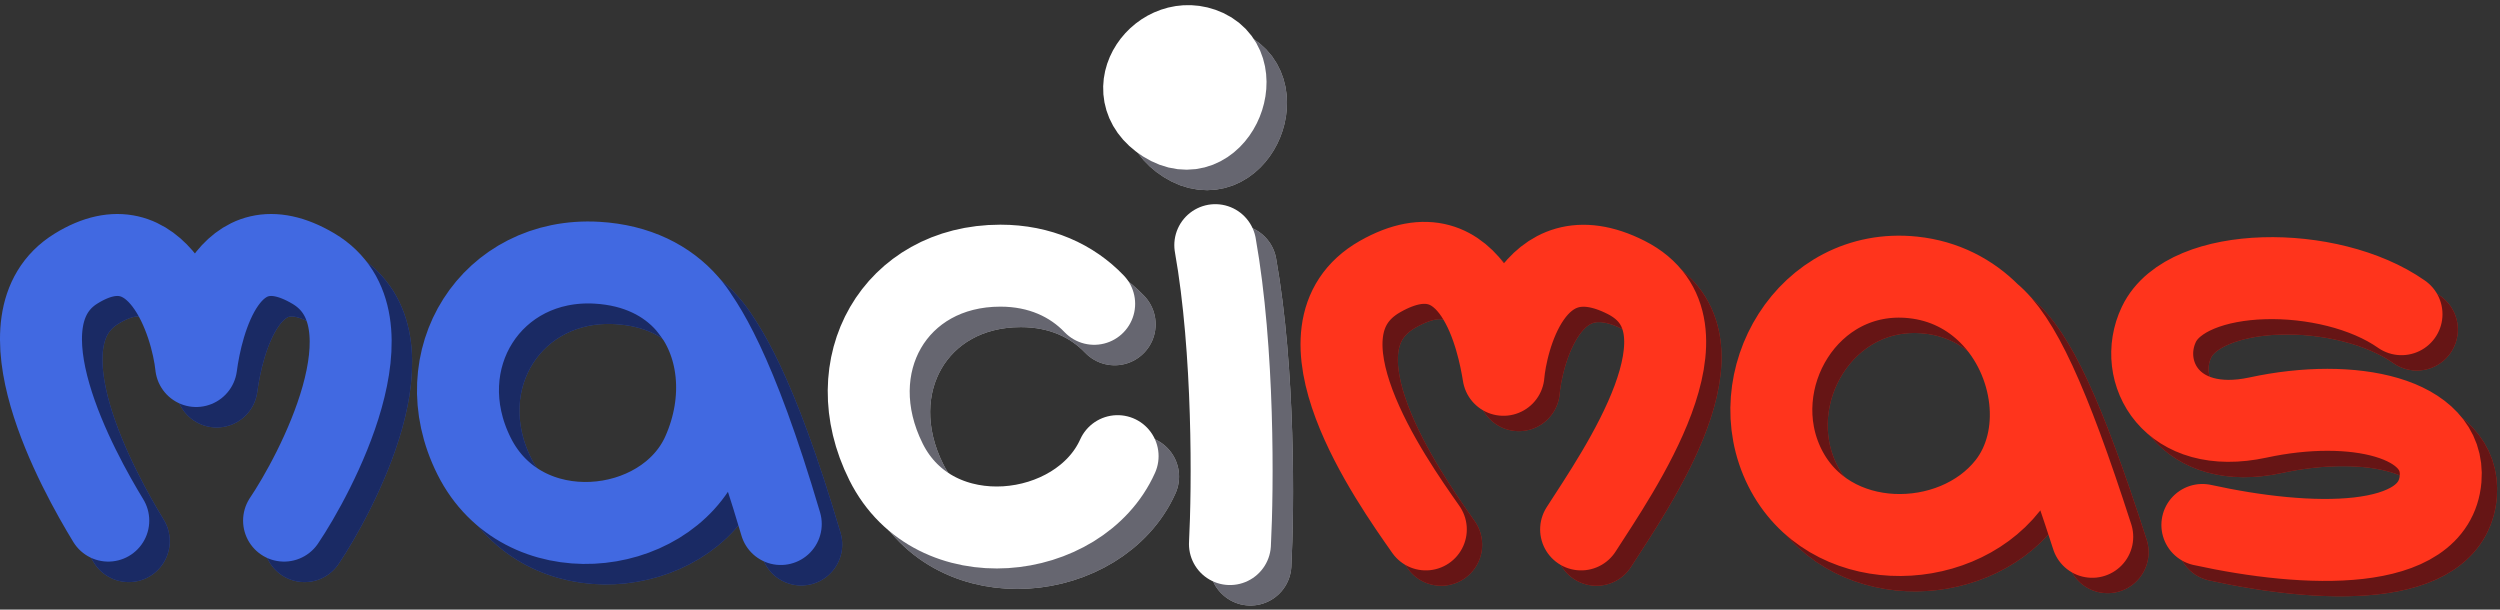 <svg width="488" height="119" viewBox="0 0 488 119" fill="none" xmlns="http://www.w3.org/2000/svg">
<rect x="0" y="0" width="488" height="119" fill="#333333" stroke="none"/>
<path d="M281.32 106.34C274.405 96.5 253.903 67.472 272.403 56.972C290.903 46.472 295.5 70 296.477 76.162C297 70 301.905 47.79 320.405 57.145C338.905 66.5 318.905 95 311.633 106.34M432.903 105.472C453.403 109.972 478.205 110.853 479.403 96.472C480.403 84.472 462.274 80.5 443.774 84.5C426.774 88.176 420.036 75.5 424.405 66.33C429.905 54.785 457.774 54.5 471.774 64.33M391.405 64.33C400.292 73.305 402.261 88.459 394.905 97.785C384.405 111.099 359.905 111.285 351.405 94.285C342.905 77.285 355.905 55.005 376.405 57.145C382.543 57.786 387.606 60.493 391.405 64.33ZM391.405 64.33C397.071 68.982 402.774 81 411.405 107.785" stroke="#FF341C" stroke-width="16" stroke-linecap="round" stroke-linejoin="round"/>
<path d="M281.32 106.34C274.405 96.5 253.903 67.472 272.403 56.972C290.903 46.472 295.5 70 296.477 76.162C297 70 301.905 47.79 320.405 57.145C338.905 66.5 318.905 95 311.633 106.34M432.903 105.472C453.403 109.972 478.205 110.853 479.403 96.472C480.403 84.472 462.274 80.5 443.774 84.5C426.774 88.176 420.036 75.5 424.405 66.33C429.905 54.785 457.774 54.5 471.774 64.33M391.405 64.33C400.292 73.305 402.261 88.459 394.905 97.785C384.405 111.099 359.905 111.285 351.405 94.285C342.905 77.285 355.905 55.005 376.405 57.145C382.543 57.786 387.606 60.493 391.405 64.33ZM391.405 64.33C397.071 68.982 402.774 81 411.405 107.785" stroke="#000011" stroke-opacity="0.6" stroke-width="16" stroke-linecap="round" stroke-linejoin="round"/>
<path d="M222.156 93.039C214.72 109.628 186.404 113.061 176.965 94.183C167.527 75.306 178.682 55.857 199.275 55.857C207.03 55.857 213.244 58.777 217.58 63.304M244.086 110.2C244.658 99.332 244.886 72.446 241.225 51.853M239.405 13.786C230.905 9.839 221.905 21.74 231.405 27.785C240.905 33.831 247.905 17.732 239.405 13.786Z" stroke="white" stroke-width="16" stroke-linecap="round" stroke-linejoin="round"/>
<path d="M222.156 93.039C214.72 109.628 186.404 113.061 176.965 94.183C167.527 75.306 178.682 55.857 199.275 55.857C207.03 55.857 213.244 58.777 217.58 63.304M244.086 110.2C244.658 99.332 244.886 72.446 241.225 51.853M239.405 13.786C230.905 9.839 221.905 21.74 231.405 27.785C240.905 33.831 247.905 17.732 239.405 13.786Z" stroke="#000011" stroke-opacity="0.6" stroke-width="16" stroke-linecap="round" stroke-linejoin="round"/>
<path d="M138.171 63.293C144.658 70.728 145.793 82.139 141.163 92.467C133.727 109.056 105.983 111.917 96.544 93.039C87.105 74.162 99.976 54.074 120.57 55.285C128.342 55.742 134.239 58.787 138.171 63.293ZM138.171 63.293C141.266 67.107 147.405 75.785 156.405 106.286M25.136 105.624C19.274 96 2.774 66.358 18.839 56.429C34.905 46.5 41.405 67 42.293 75.446C43.405 67 48.405 46.5 65.175 56.429C81.945 66.358 65.274 97 59.45 105.624" stroke="#4169E1" stroke-width="16" stroke-linecap="round" stroke-linejoin="round"/>
<path d="M138.171 63.293C144.658 70.728 145.793 82.139 141.163 92.467C133.727 109.056 105.983 111.917 96.544 93.039C87.105 74.162 99.976 54.074 120.57 55.285C128.342 55.742 134.239 58.787 138.171 63.293ZM138.171 63.293C141.266 67.107 147.405 75.785 156.405 106.286M25.136 105.624C19.274 96 2.774 66.358 18.839 56.429C34.905 46.5 41.405 67 42.293 75.446C43.405 67 48.405 46.5 65.175 56.429C81.945 66.358 65.274 97 59.45 105.624" stroke="#000011" stroke-opacity="0.6" stroke-width="16" stroke-linecap="round" stroke-linejoin="round"/>
<path d="M218.156 89.039C210.72 105.628 182.404 109.061 172.965 90.183C163.527 71.306 174.682 51.857 195.275 51.857C203.03 51.857 209.244 54.777 213.58 59.304M240.086 106.2C240.658 95.332 240.886 68.446 237.225 47.853M235.405 9.785C226.905 5.839 217.905 17.74 227.405 23.785C236.905 29.831 243.905 13.732 235.405 9.785Z" stroke="white" stroke-width="16" stroke-linecap="round" stroke-linejoin="round"/>
<path d="M278.32 103.34C271.405 93.5 250.903 64.472 269.403 53.972C287.903 43.472 292.5 67 293.477 73.162C294 67 298.905 44.79 317.405 54.145C335.905 63.5 315.905 92 308.633 103.34M429.903 102.472C450.403 106.972 475.205 107.853 476.403 93.472C477.403 81.472 459.274 77.5 440.774 81.5C423.774 85.176 417.036 72.5 421.405 63.33C426.905 51.785 454.774 51.5 468.774 61.33M388.405 61.33C397.292 70.305 399.261 85.459 391.905 94.785C381.405 108.099 356.905 108.285 348.405 91.285C339.905 74.285 352.905 52.005 373.405 54.145C379.543 54.786 384.606 57.493 388.405 61.33ZM388.405 61.33C394.071 65.982 399.774 78 408.405 104.785" stroke="#FF341C" stroke-width="16" stroke-linecap="round" stroke-linejoin="round"/>
<path d="M134.171 59.293C140.658 66.728 141.793 78.139 137.163 88.467C129.727 105.056 101.983 107.917 92.544 89.039C83.105 70.162 95.976 50.074 116.57 51.285C124.342 51.742 130.239 54.787 134.171 59.293ZM134.171 59.293C137.266 63.107 143.405 71.785 152.405 102.286M21.136 101.624C15.274 92 -1.226 62.358 14.839 52.429C30.905 42.5 37.405 63 38.293 71.446C39.405 63 44.405 42.5 61.175 52.429C77.945 62.358 61.274 93 55.45 101.624" stroke="#4169E1" stroke-width="16" stroke-linecap="round" stroke-linejoin="round"/>
</svg>
